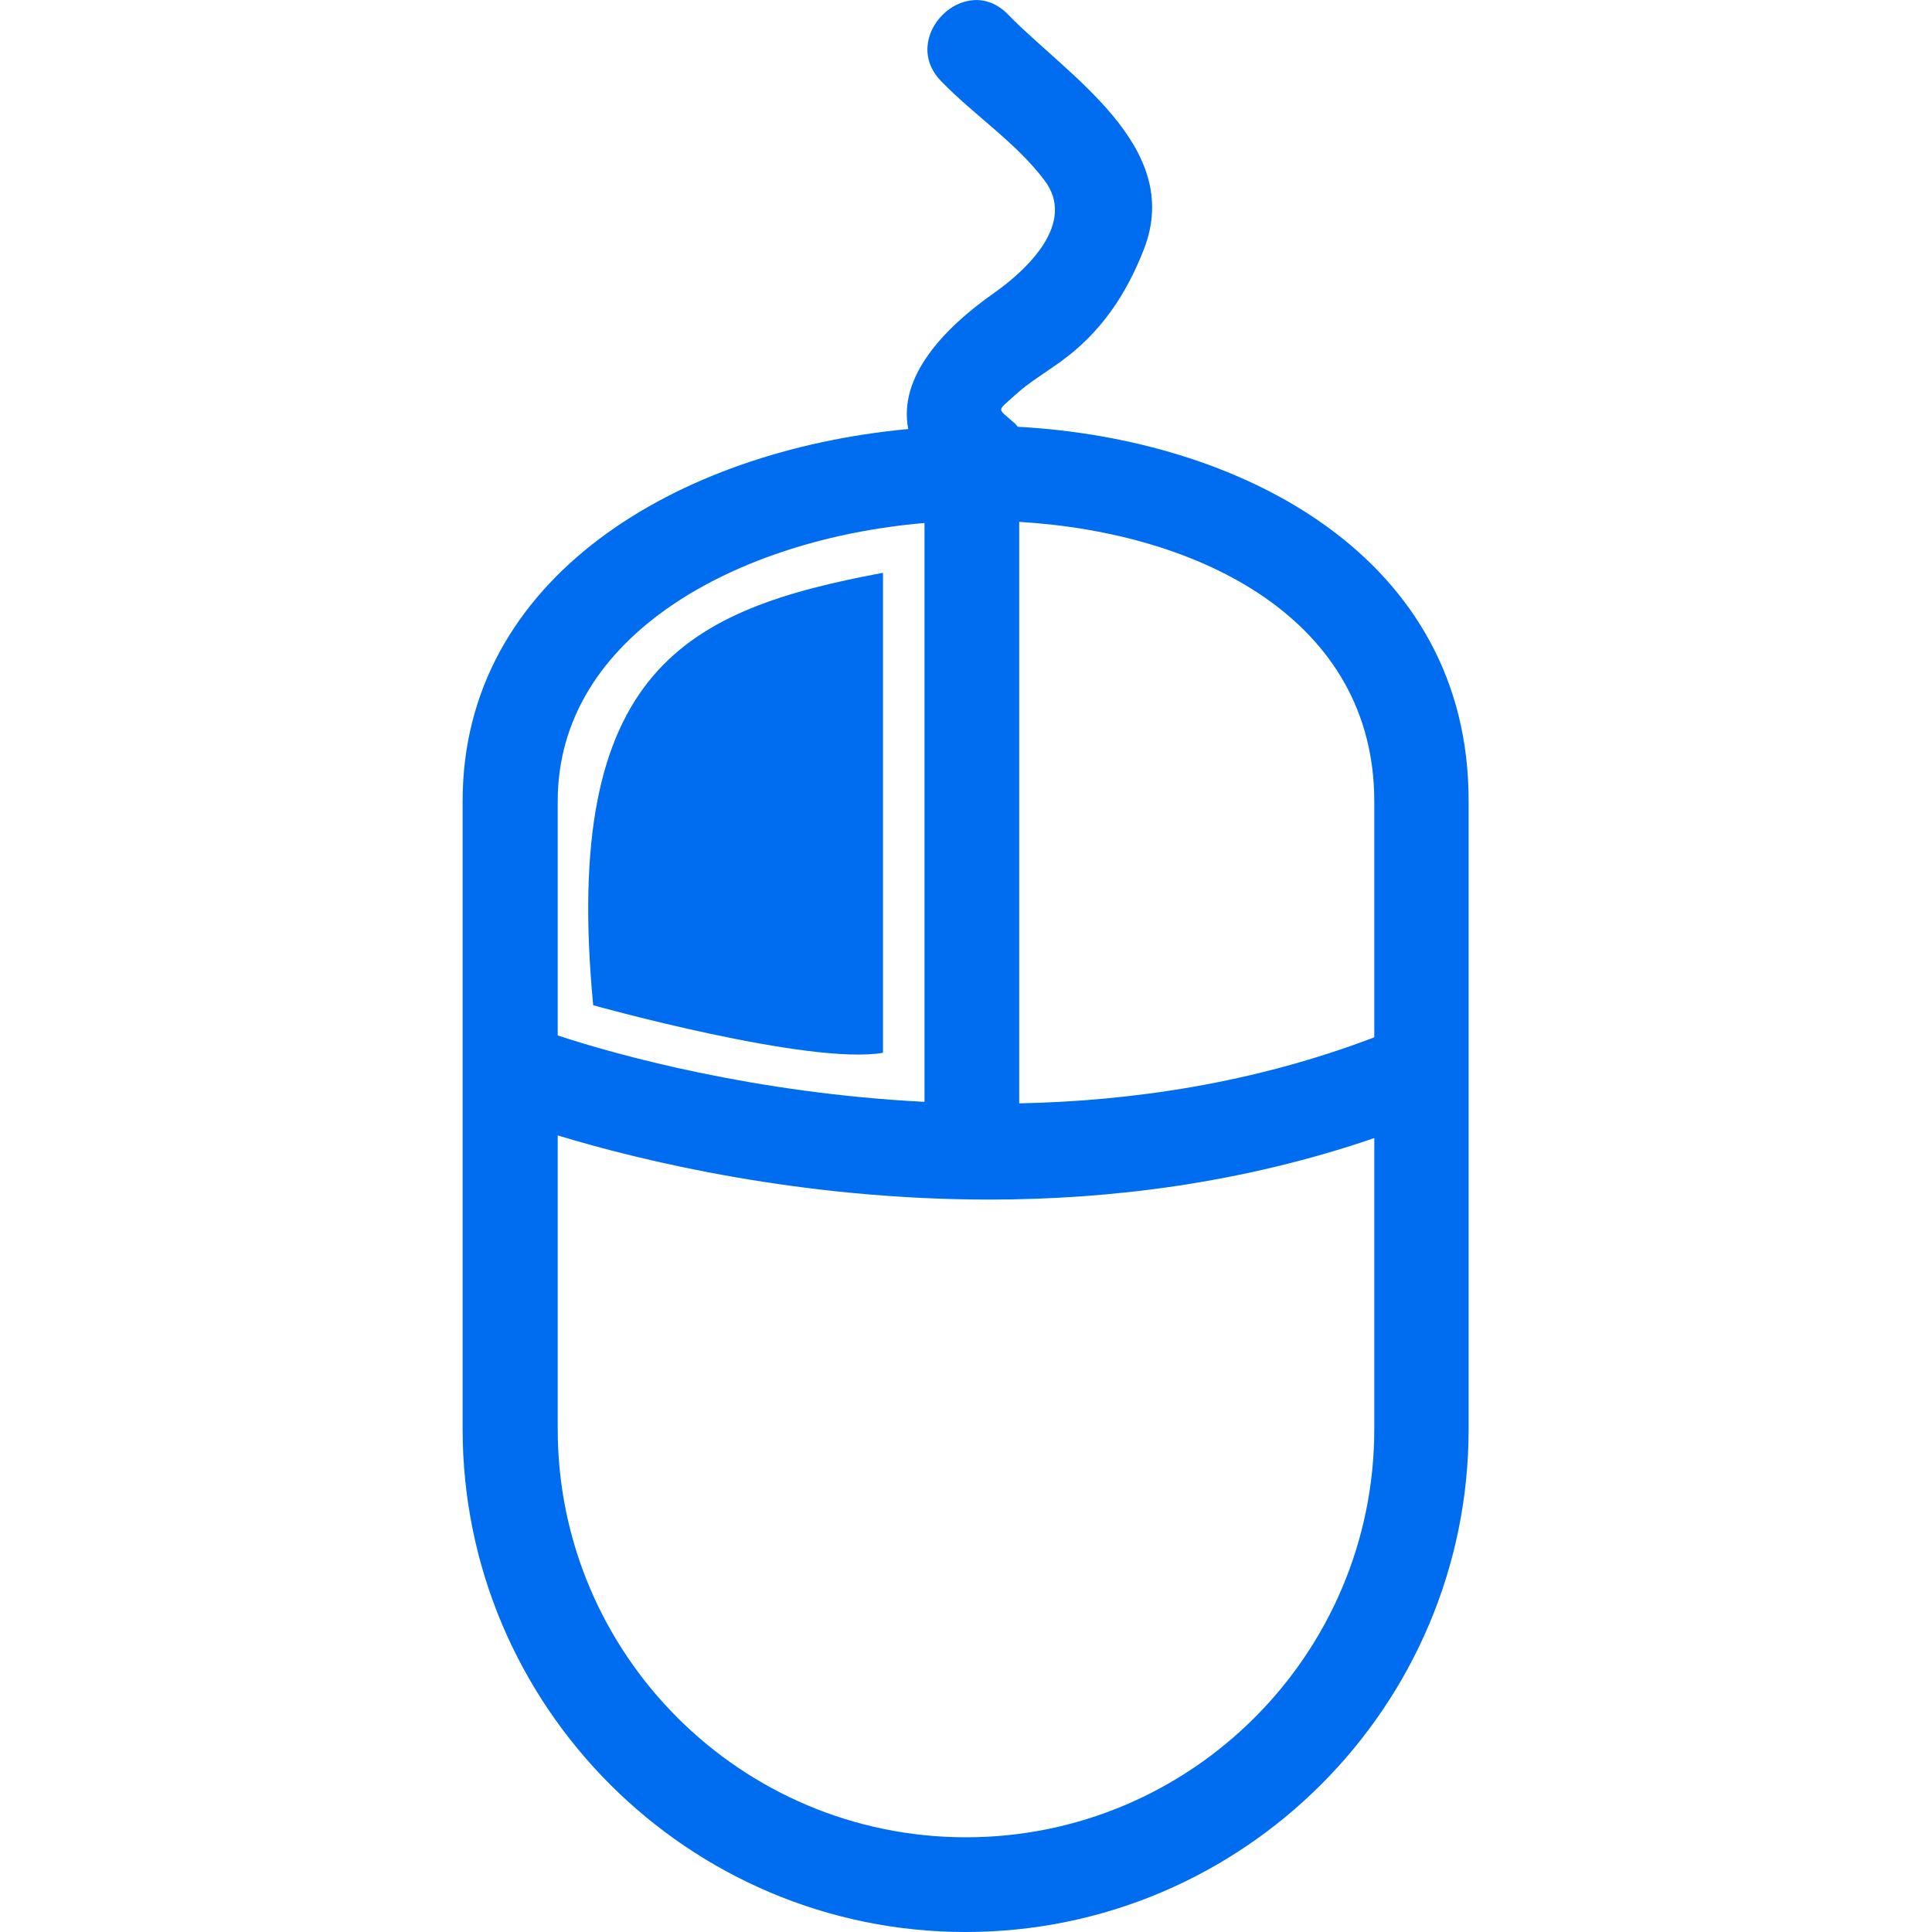 <?xml version="1.0" encoding="utf-8"?>
<!-- Generator: Adobe Illustrator 21.0.0, SVG Export Plug-In . SVG Version: 6.00 Build 0)  -->
<svg version="1.1" id="Capa_1" xmlns="http://www.w3.org/2000/svg" xmlns:xlink="http://www.w3.org/1999/xlink" x="0px" y="0px"
	 viewBox="0 0 512 512" style="enable-background:new 0 0 512 512;" xml:space="preserve">
<style type="text/css">
	.st0{fill:#006DF0;}
</style>
<path class="st0" d="M269.7,113.1c-0.3-0.4-0.6-0.8-1-1.1c-4.5-4-4.6-2.8,0.3-7.3c3.6-3.3,8-5.9,12-8.8c10.6-7.6,17.5-17.8,22.2-30
	c10.5-27.2-20.5-46-36.1-62.1c-11.3-11.6-29,6.1-17.7,17.7c8.7,9,19.9,16.3,27.4,26.3c8.5,11.2-4.4,23.5-13.3,29.8
	c-13.7,9.6-25.5,22.4-22.8,36.1c-61.3,5.7-118.1,39.4-118.1,98.6v166.4c0,73.5,59.8,133.3,133.3,133.3
	c73.5,0,133.3-59.8,133.3-133.3V212.3C389.3,147.6,329.1,116.3,269.7,113.1z M147.8,212.3c0-44,47.8-69.5,97.2-73.7v153.4
	c-45.1-2.3-81.8-12.5-97.2-17.6V212.3z M364.2,378.7c0,59.7-48.5,108.2-108.2,108.2c-59.7,0-108.2-48.5-108.2-108.2v-77.8
	c22.4,6.8,64.6,17,114.4,17c31.9,0,67-4.3,102-16.3L364.2,378.7L364.2,378.7z M364.2,274.9c-31.7,12.1-64.1,16.9-94.1,17.5V138.3
	c48.4,2.9,94.1,26.1,94.1,74.1V274.9z M234,151.8V279c-19.5,3.4-76.8-12.6-76.8-12.6C148.7,177.2,182.1,161.5,234,151.8z"/>
</svg>
